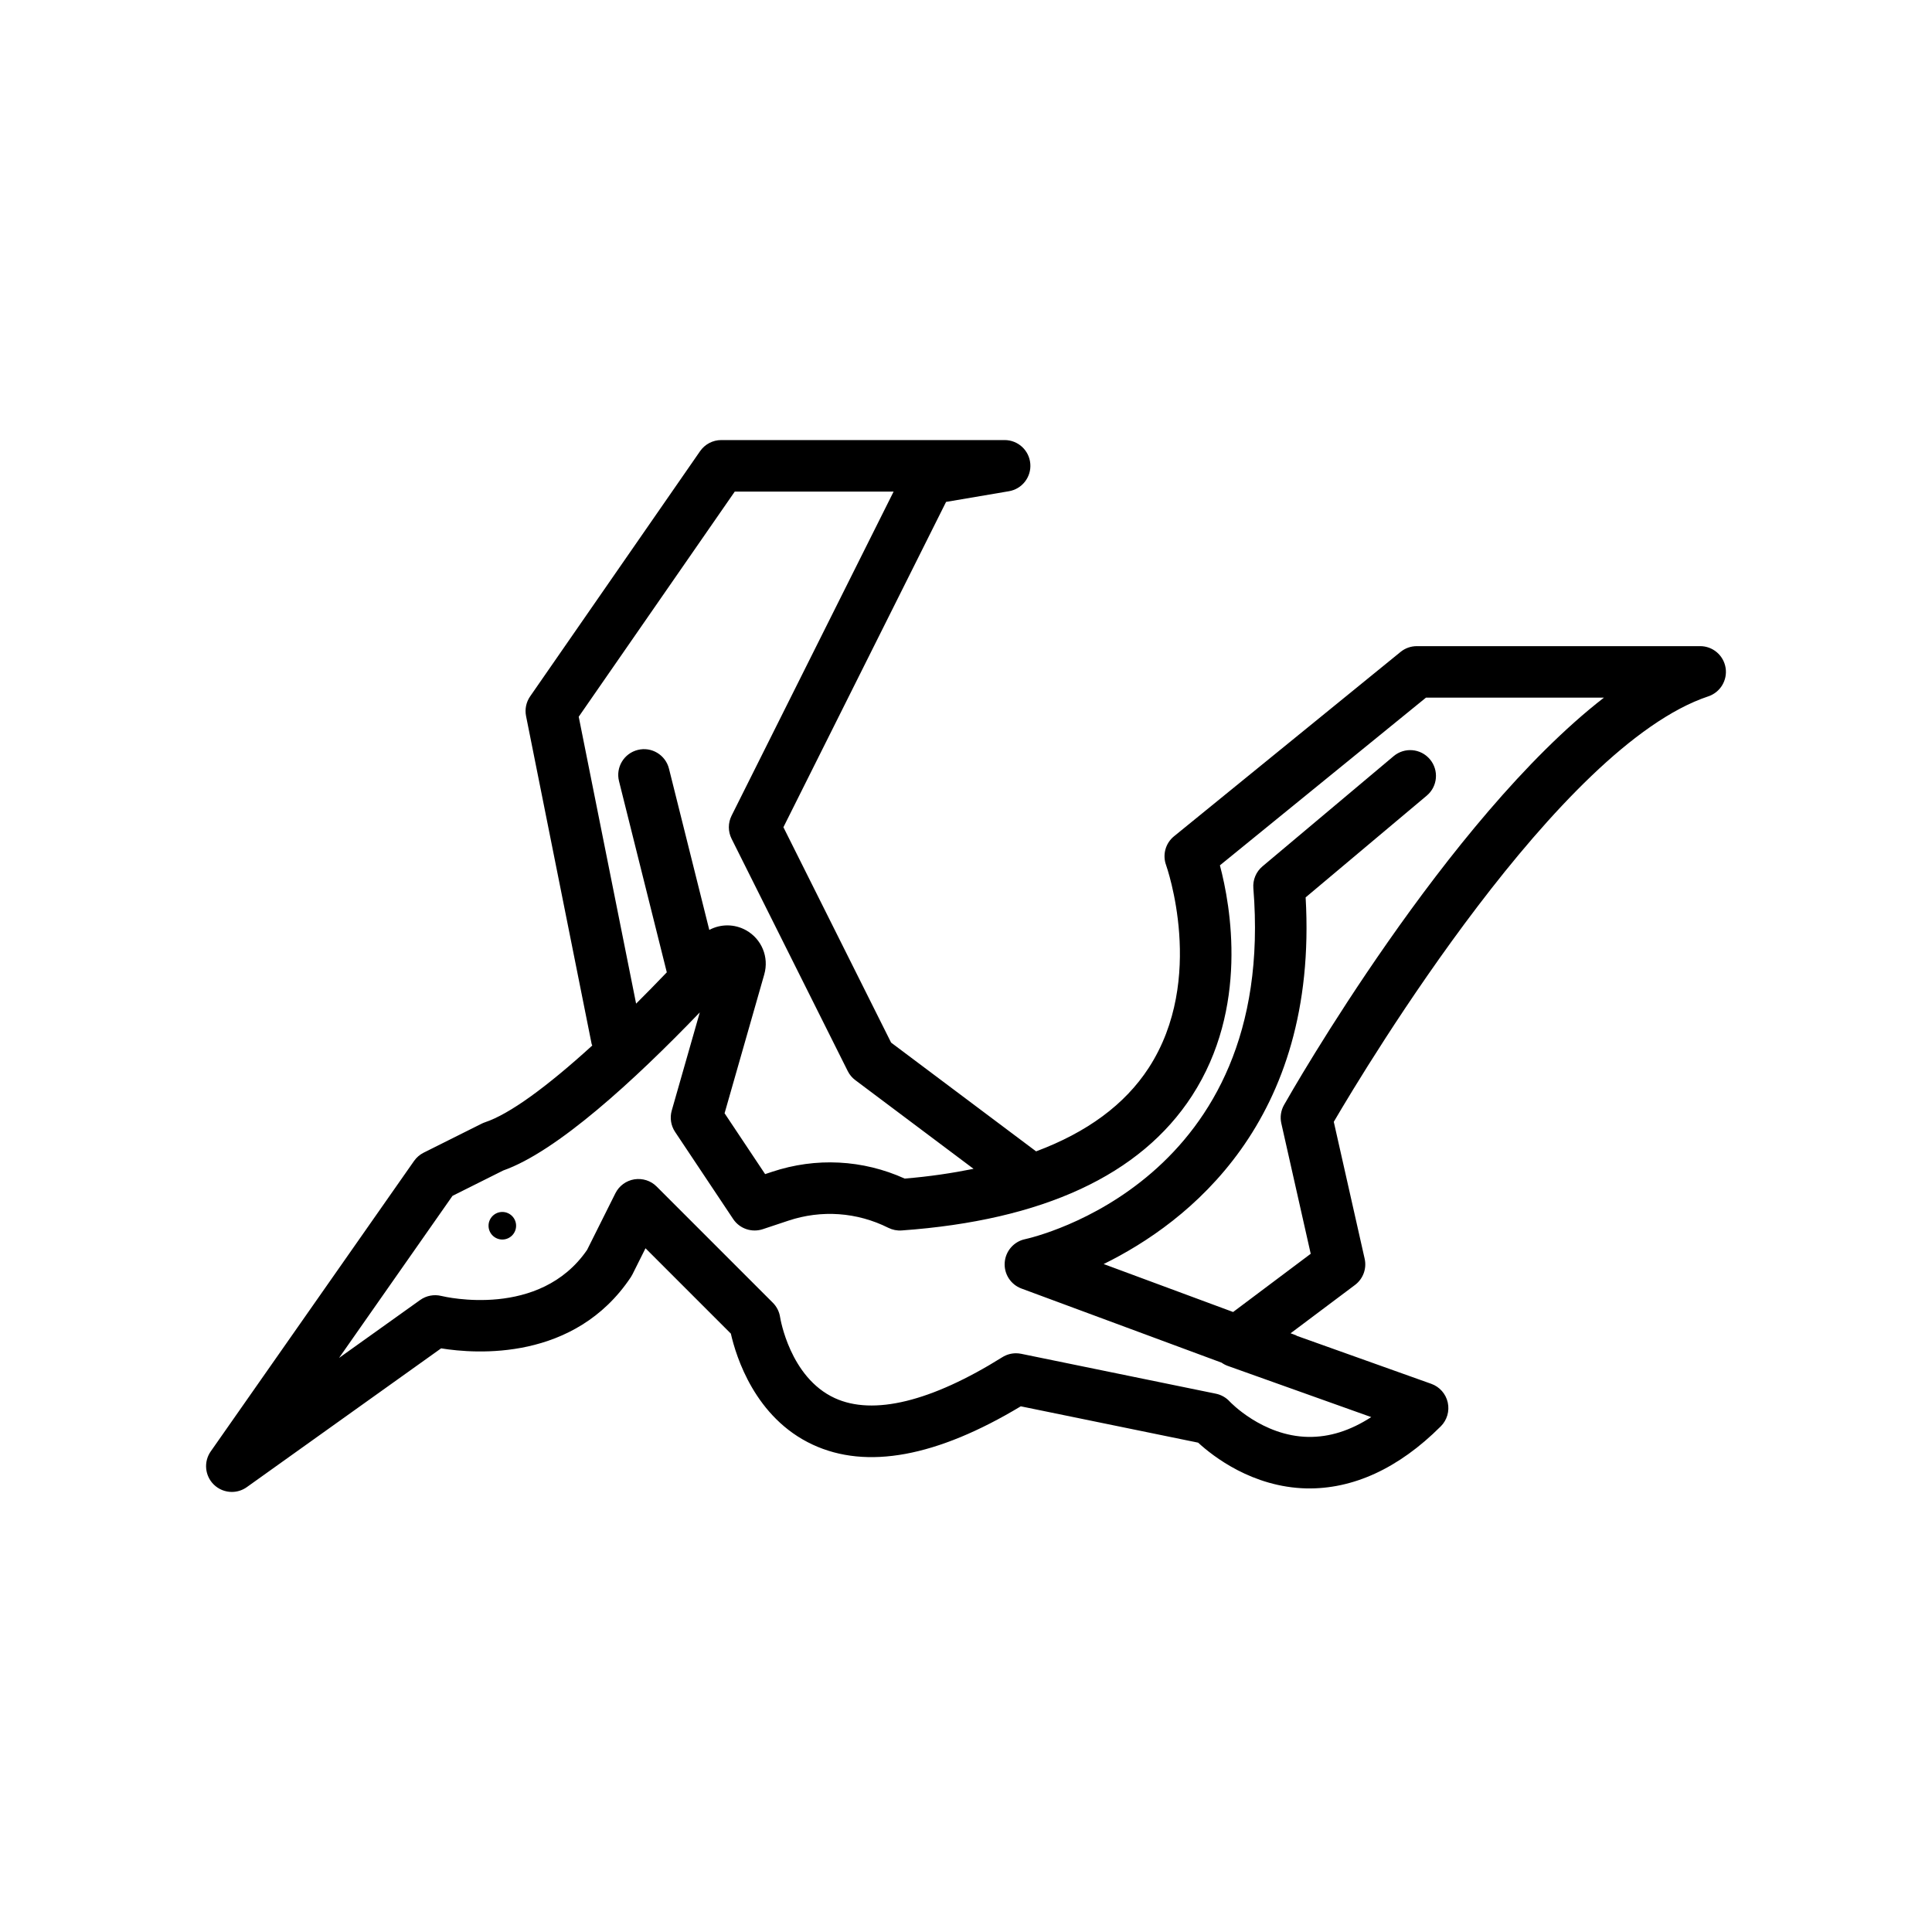<svg id="dino27" enable-background="new 0 0 300 300" height="512" viewBox="0 0 300 300" width="512" xmlns="http://www.w3.org/2000/svg"><path d="m264 100.333h-44c-.918 0-1.812.316-2.523.898l-35.176 28.627c-1.324 1.074-1.816 2.867-1.234 4.469.062.176 6.266 17.676-2.688 31.48-3.717 5.729-9.615 10.034-17.494 12.976l-22.514-16.888-16.723-33.445 25.258-50.514 9.766-1.66c2.047-.348 3.488-2.209 3.312-4.279-.172-2.072-1.906-3.664-3.984-3.664h-44c-1.312 0-2.539.643-3.289 1.721l-26.391 38.078c-.617.893-.848 1.998-.633 3.064l10.184 50.918c.017.085.074.148.097.231-7.095 6.465-12.879 10.663-16.644 11.917-.18.061-.355.133-.523.217l-9.02 4.51c-.594.299-1.105.738-1.488 1.285l-31.57 45.1c-1.117 1.596-.922 3.764.461 5.135.773.766 1.793 1.158 2.816 1.158.812 0 1.625-.246 2.324-.744l30.172-21.551c5.383.875 20.746 2.021 29.461-11.055.094-.139.176-.281.25-.432l2.027-4.055 13.254 13.256c.816 3.598 3.762 13.08 12.711 17.24 8.391 3.904 19.254 1.895 32.309-5.953l27.539 5.643c2.312 2.125 8.422 6.904 16.805 7.104 7.184.146 14.305-3.068 20.879-9.645.969-.969 1.375-2.369 1.074-3.707s-1.266-2.428-2.559-2.889l-20.871-7.448c-.057-.024-.094-.073-.153-.094l-.821-.304 9.997-7.5c1.262-.945 1.852-2.541 1.504-4.078l-4.793-21.258c5.137-8.777 34.988-58.346 58.156-66.068 1.859-.621 2.996-2.5 2.684-4.436-.316-1.938-1.988-3.36-3.949-3.36zm-174.137 10.961 24.23-34.961h24.668l-25.164 50.328c-.562 1.127-.562 2.451 0 3.578l18.039 36.078c.277.555.68 1.039 1.18 1.41l18.357 13.769c-3.333.667-6.855 1.203-10.693 1.512-6.512-2.943-13.781-3.32-20.605-1.047l-1.066.355-6.297-9.449 6.164-21.566c0-.002 0-.004 0-.004.762-2.676-.402-5.488-2.824-6.844-1.817-1.011-3.963-.993-5.713-.053l-6.26-25.039c-.535-2.141-2.711-3.453-4.848-2.91-2.145.535-3.449 2.707-2.91 4.852l7.42 29.68c-1.634 1.708-3.217 3.319-4.766 4.863zm109.52 60.283c-.488.865-.641 1.881-.422 2.85l4.566 20.26-12.05 9.04-20.102-7.447c13.059-6.42 33.363-22.08 31.363-56.934l18.812-15.805c1.691-1.422 1.91-3.943.488-5.635-1.426-1.697-3.945-1.912-5.637-.49l-20.367 17.113c-.992.834-1.516 2.096-1.414 3.385 3.684 45.422-33.863 54.158-35.457 54.506-1.738.371-3.023 1.848-3.152 3.623s.93 3.422 2.598 4.039l31.078 11.511c.295.209.619.381.969.506l22.27 7.947c-3.262 2.105-6.469 3.129-9.805 3.076-7.109-.131-12.125-5.443-12.16-5.48-.57-.629-1.328-1.059-2.156-1.229l-30.234-6.195c-.27-.055-.535-.082-.805-.082-.746 0-1.48.207-2.121.607-11.043 6.904-20.051 9.104-26.027 6.35-6.992-3.215-8.469-12.465-8.48-12.543-.125-.855-.52-1.65-1.133-2.262l-18.039-18.041c-.902-.908-2.176-1.318-3.469-1.121-1.27.207-2.363 1.012-2.938 2.162l-4.391 8.787c-7.359 10.732-22.012 7.307-22.629 7.16-1.137-.281-2.34-.055-3.293.625l-12.602 9 17.621-25.17 7.875-3.938c8.309-2.928 20.324-13.941 30.523-24.547l-4.355 15.24c-.32 1.129-.133 2.342.52 3.318l9.02 13.529c1 1.5 2.879 2.139 4.594 1.576l3.965-1.32c5.148-1.719 10.668-1.328 15.531 1.104.645.318 1.355.465 2.074.412 21.93-1.566 37.098-8.6 45.078-20.906 8.84-13.633 6.012-29.475 4.336-35.789l31.996-26.039h27.637c-24.403 18.929-48.481 61.134-49.676 63.247z"/><circle cx="78" cy="190.333" r="2.14"/></svg>